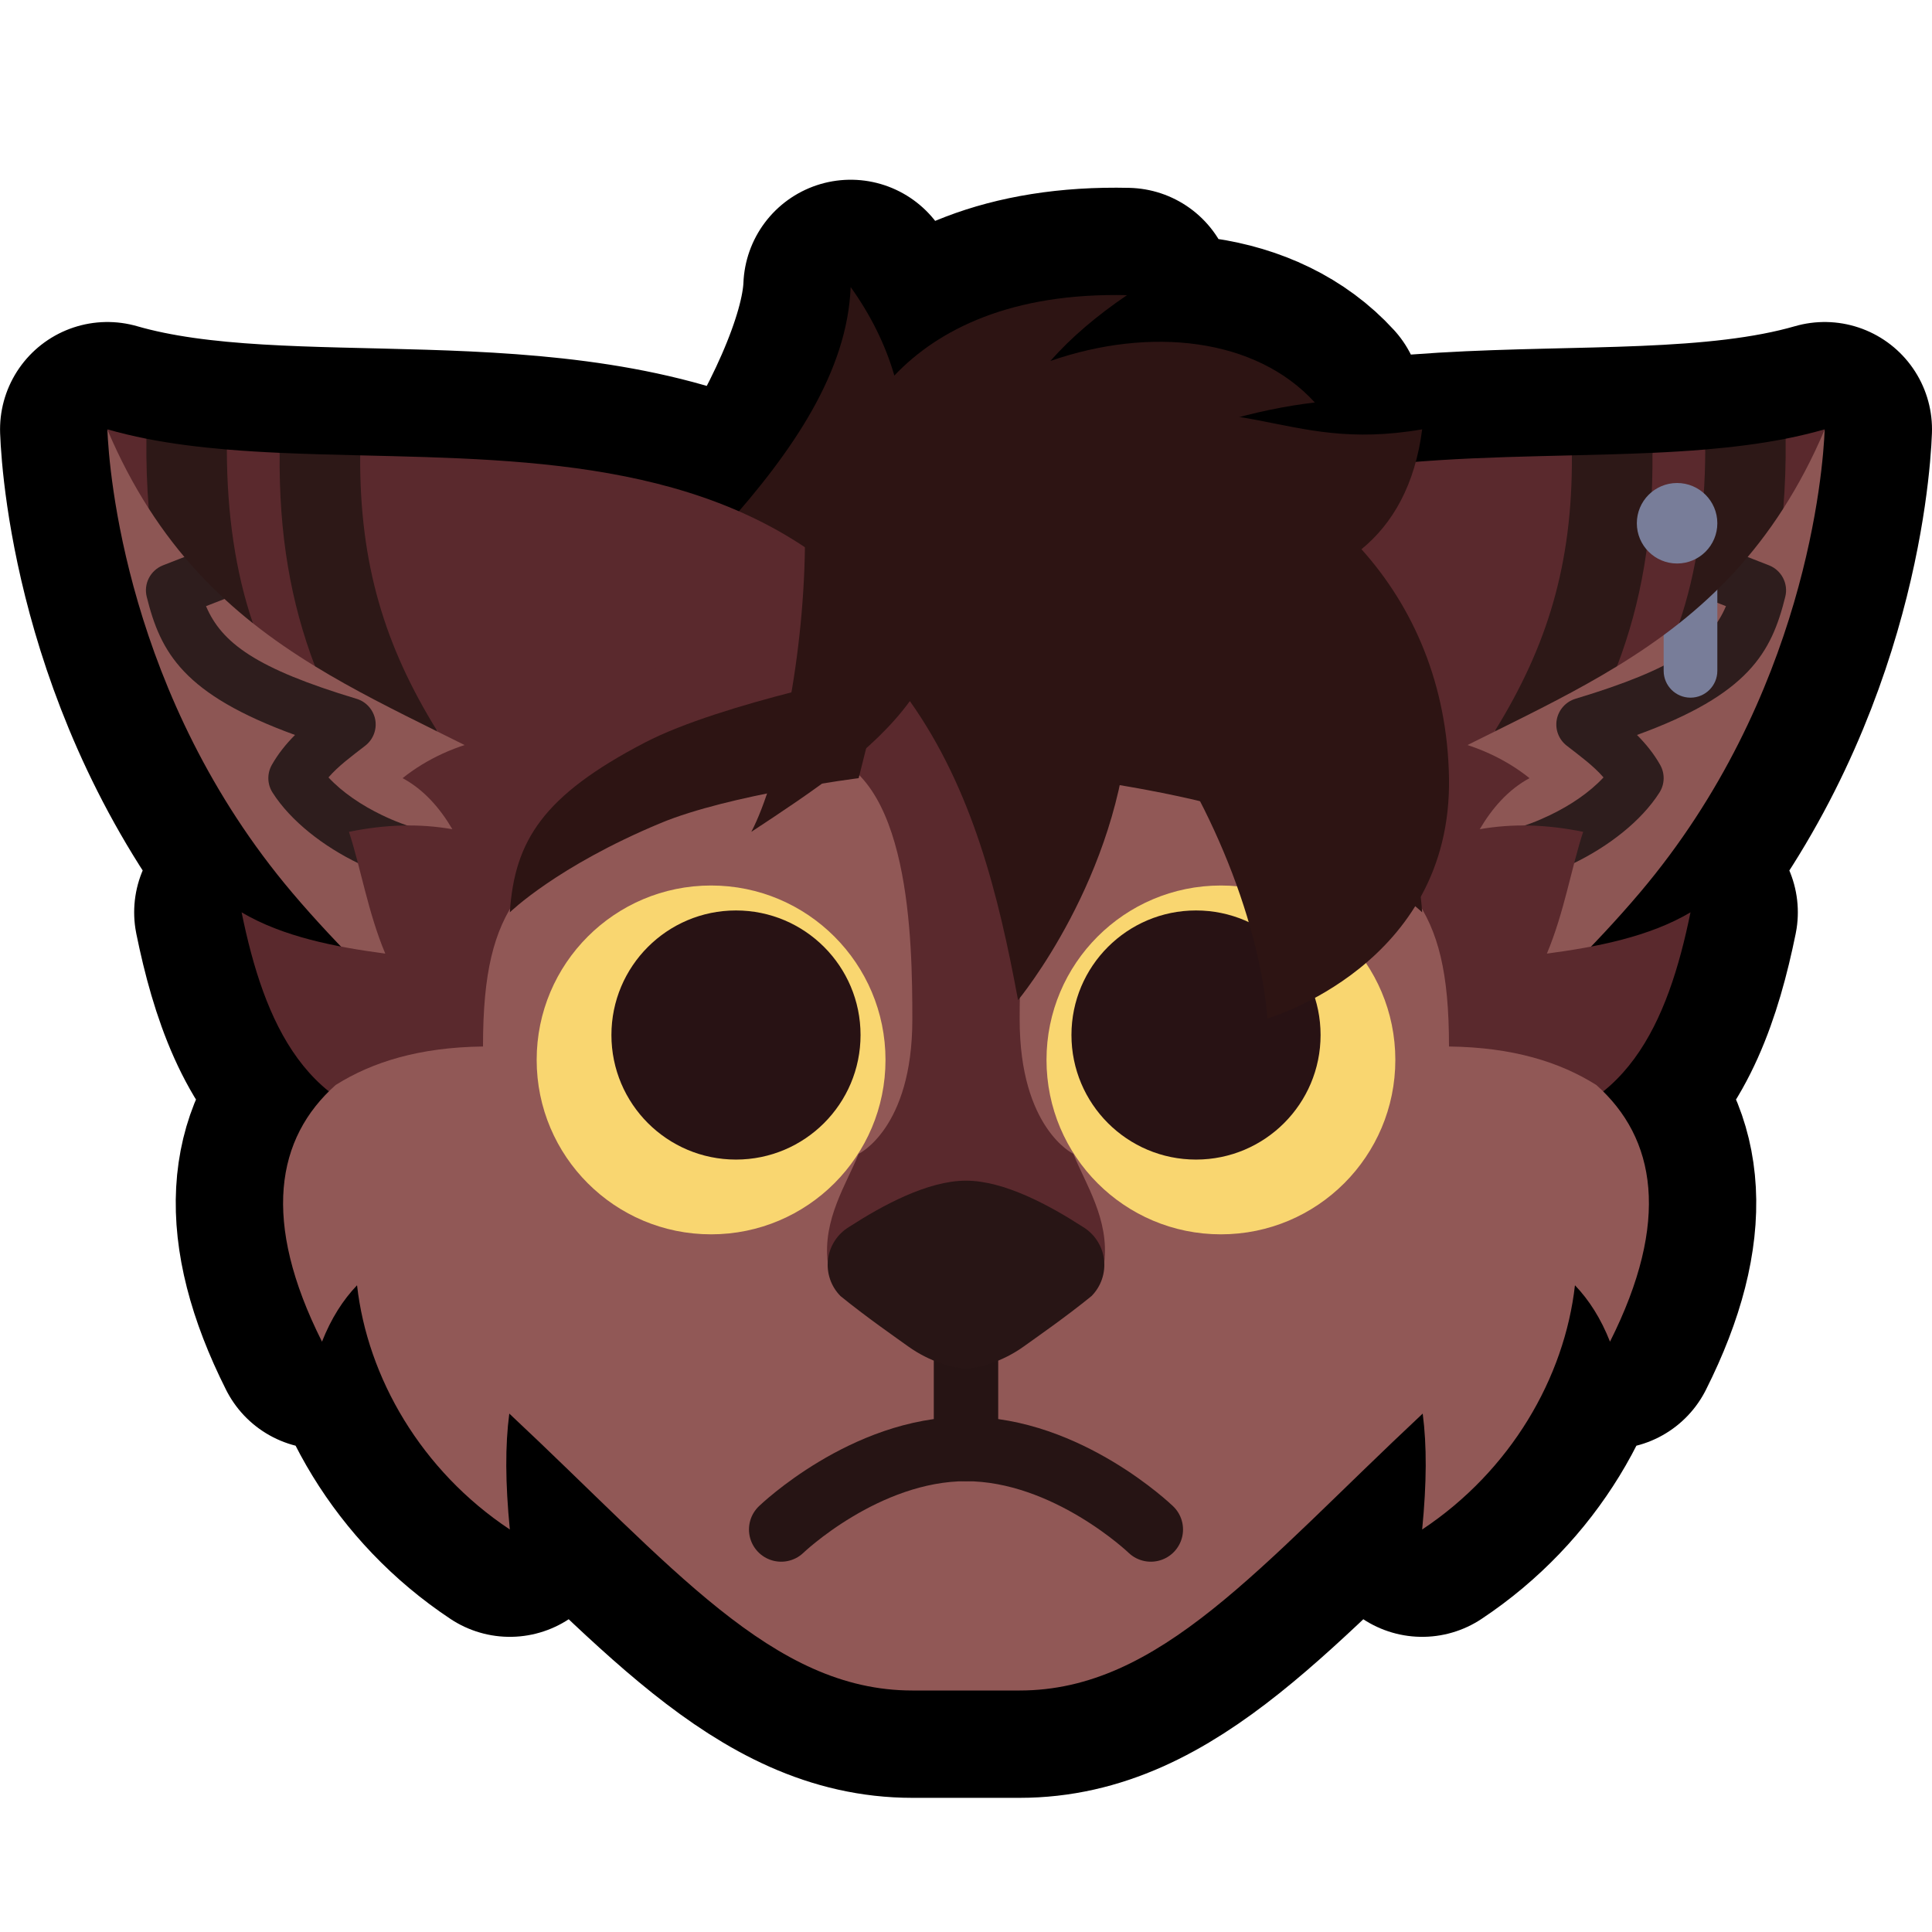 <?xml version="1.0" encoding="UTF-8" standalone="no"?>
<!DOCTYPE svg PUBLIC "-//W3C//DTD SVG 1.1//EN" "http://www.w3.org/Graphics/SVG/1.1/DTD/svg11.dtd">
<svg width="100%" height="100%" viewBox="0 0 36 36" version="1.1" xmlns="http://www.w3.org/2000/svg" xmlns:xlink="http://www.w3.org/1999/xlink" xml:space="preserve" xmlns:serif="http://www.serif.com/" style="fill-rule:evenodd;clip-rule:evenodd;stroke-linecap:round;stroke-linejoin:round;stroke-miterlimit:1.5;">
    <rect id="videah_pleading" x="0" y="0" width="36" height="36" style="fill:none;"/>
    <clipPath id="_clip1">
        <rect x="0" y="0" width="36" height="36"/>
    </clipPath>
    <g clip-path="url(#_clip1)">
        <g id="outline">
            <path d="M14.037,9.65c0.948,-1.411 1.768,-3.144 1.814,-4.301c0.364,0.508 0.645,1.065 0.814,1.649c0.819,-0.864 2.188,-1.548 4.335,-1.498c-0.57,0.387 -1.046,0.793 -1.428,1.226c1.868,-0.647 3.829,-0.431 4.928,0.774c-2.17,0.249 -5.011,1.448 -5.5,3l0,0.5l0.456,0c0.184,-0 0.366,0.007 0.546,0.021l0,-0.021c3.806,-3.64 10.001,-1.846 13.998,-3c-0.027,0.734 -0.341,4.97 -3.444,8.634c-0.295,0.349 -0.603,0.686 -0.909,1.005c0.662,-0.128 1.311,-0.317 1.853,-0.639c-0.274,1.343 -0.708,2.602 -1.626,3.338c1.003,0.992 1.212,2.503 0.126,4.662c-0.17,-0.432 -0.391,-0.777 -0.653,-1.051c-0.194,1.72 -1.195,3.454 -2.847,4.551c0.085,-0.874 0.088,-1.563 0.01,-2.16c-3.04,2.845 -4.901,5.16 -7.51,5.16l-2,0c-2.609,0 -4.47,-2.315 -7.51,-5.16c-0.078,0.597 -0.075,1.286 0.01,2.16c-1.652,-1.097 -2.653,-2.831 -2.847,-4.551c-0.262,0.274 -0.483,0.619 -0.653,1.051c-1.086,-2.159 -0.877,-3.67 0.126,-4.662c-0.918,-0.736 -1.352,-1.995 -1.626,-3.338c0.542,0.322 1.192,0.512 1.854,0.639c-0.306,-0.319 -0.613,-0.656 -0.909,-1.005c-3.103,-3.664 -3.417,-7.9 -3.444,-8.634c3.366,0.972 8.292,-0.147 12.036,1.65Z" style="fill:none;stroke:#000;stroke-width:4px;"/>
        </g>
        <path id="rear-hair" serif:id="rear hair" d="M18,12l-0,1l-5,0l0,-1l0.484,-2.149c1.3,-1.448 2.304,-2.93 2.367,-4.502c0.364,0.508 0.645,1.065 0.814,1.649c0.819,-0.864 2.188,-1.548 4.335,-1.498c-0.57,0.387 -1.046,0.793 -1.428,1.226c1.868,-0.647 3.829,-0.431 4.928,0.774c-2.17,0.249 -5.011,1.448 -5.5,3l0,1.5l-1,0Z" style="fill:#2d1413;"/>
        <g id="ears">
            <path d="M13.999,20l-5,-0c0.334,0.34 -1.824,-1.324 -3.554,-3.366c-3.095,-3.655 -3.415,-7.878 -3.444,-8.628c4.748,3.239 8.234,2.885 11.998,7.994l-0,4Zm8.003,-0l0,-5c3.765,-5.109 5.924,-4.076 11.998,-6.994c-0.028,0.75 -0.349,4.973 -3.444,8.628c-1.73,2.042 -3.888,3.706 -3.554,3.366l-5,-0Z" style="fill:#8d5654;"/>
            <path d="M31.318,10.966c-0.257,-0.101 -0.384,-0.391 -0.284,-0.648c0.101,-0.257 0.391,-0.384 0.648,-0.284l1.281,0.5c0.234,0.092 0.364,0.343 0.303,0.586c-0.258,1.041 -0.681,1.817 -2.763,2.575c0.168,0.169 0.313,0.348 0.432,0.558c0.091,0.162 0.086,0.36 -0.014,0.516c-0.338,0.531 -0.95,1.005 -1.606,1.321c-0.671,0.323 -1.384,0.475 -1.884,0.405c-0.273,-0.038 -0.464,-0.29 -0.426,-0.564c0.038,-0.273 0.29,-0.464 0.564,-0.426c0.35,0.048 0.842,-0.089 1.312,-0.316c0.375,-0.18 0.738,-0.422 0.998,-0.703c-0.185,-0.214 -0.422,-0.387 -0.685,-0.591c-0.148,-0.115 -0.22,-0.302 -0.186,-0.486c0.035,-0.184 0.169,-0.334 0.348,-0.388c1.876,-0.565 2.513,-1.041 2.805,-1.726l-0.843,-0.329Zm-27,-0.932c0.257,-0.1 0.547,0.027 0.648,0.284c0.1,0.257 -0.027,0.547 -0.284,0.648c-0,-0 -0.843,0.329 -0.843,0.329c0.292,0.685 0.929,1.161 2.805,1.726c0.179,0.054 0.313,0.204 0.348,0.388c0.034,0.184 -0.038,0.371 -0.186,0.486c-0.263,0.204 -0.5,0.377 -0.685,0.591c0.26,0.281 0.623,0.523 0.998,0.703c0.47,0.227 0.962,0.364 1.312,0.316c0.274,-0.038 0.526,0.153 0.564,0.426c0.038,0.274 -0.153,0.526 -0.426,0.564c-0.5,0.07 -1.213,-0.082 -1.884,-0.405c-0.656,-0.316 -1.268,-0.79 -1.606,-1.321c-0.1,-0.156 -0.105,-0.354 -0.014,-0.516c0.119,-0.21 0.264,-0.389 0.432,-0.558c-2.082,-0.758 -2.505,-1.534 -2.763,-2.575c-0.061,-0.243 0.069,-0.494 0.303,-0.586l1.281,-0.5Z" style="fill:#2e1d1d;"/>
            <path d="M31,9.5c0,-0.276 0.224,-0.5 0.5,-0.5c0.276,0 0.5,0.224 0.5,0.5l-0,3c0,0.276 -0.224,0.5 -0.5,0.5c-0.276,0 -0.5,-0.224 -0.5,-0.5l-0,-3Z" style="fill:#787d99;"/>
            <path d="M27.847,13.633c0.005,-0.009 0.015,-0.016 0.016,-0.027c0.102,-1.436 -0.006,-2.873 1.427,-5.121c0.508,-0.012 1.01,-0.025 1.501,-0.047c0.342,1.503 0.133,2.77 -0.66,3.977c-0.731,0.448 -1.502,0.83 -2.284,1.218Zm3.441,-2.019c-0.236,-0.671 -0.086,-1.755 0.487,-3.238c0.519,-0.044 1.021,-0.107 1.498,-0.201c0.188,0.314 0.173,0.748 -0.044,1.301c-0.566,0.884 -1.223,1.568 -1.941,2.138Zm-25.418,0.801c-0.872,-1.34 -1.073,-2.601 -0.659,-3.977c0.49,0.022 0.992,0.035 1.5,0.047c0.906,1.969 1.278,3.499 1.427,5.121c0.001,0.011 0.011,0.018 0.016,0.027c-0.782,-0.388 -1.553,-0.77 -2.284,-1.218Zm-3.098,-2.939c-0.237,-0.534 -0.37,-1.035 -0.044,-1.301c0.477,0.094 0.979,0.157 1.499,0.201c0.525,1.248 0.651,2.333 0.486,3.238c-0.717,-0.57 -1.375,-1.254 -1.941,-2.138Z" style="fill:#2d1817;"/>
            <path d="M30.791,8.438c0.333,-0.015 0.662,-0.035 0.984,-0.062c-0.003,1.198 -0.161,2.286 -0.487,3.238c-0.371,0.294 -0.758,0.557 -1.157,0.801c0.454,-1.19 0.675,-2.458 0.66,-3.977Zm2.482,-0.263c0.25,-0.05 0.492,-0.107 0.727,-0.175l-0,0.006c-0.232,0.546 -0.49,1.032 -0.771,1.47c0.034,-0.42 0.049,-0.854 0.044,-1.301Zm-5.426,5.458c-2.029,1.006 -4.136,2.048 -5.845,4.367l0,2l-2,-0l0,-9c2.499,-2.39 6.028,-2.437 9.288,-2.515c0.012,2.038 -0.464,3.56 -1.427,5.121c-0.006,0.009 -0.011,0.018 -0.016,0.027Zm-21.136,-5.148c3.26,0.078 6.789,0.125 9.288,2.515l-0,9l-2,-0l-0,-2c-1.709,-2.319 -3.816,-3.361 -5.845,-4.367c-0.005,-0.009 -0.01,-0.018 -0.016,-0.027c-0.963,-1.561 -1.439,-3.083 -1.427,-5.121Zm-2.484,-0.109c0.321,0.027 0.65,0.047 0.984,0.062c-0.016,1.519 0.205,2.787 0.659,3.977c-0.399,-0.244 -0.786,-0.507 -1.157,-0.801c-0.325,-0.952 -0.484,-2.04 -0.486,-3.238Zm-1.455,1.1c-0.281,-0.438 -0.539,-0.924 -0.771,-1.47l0,-0.006c0.235,0.068 0.478,0.125 0.727,0.175c-0.005,0.447 0.01,0.881 0.044,1.301Z" style="fill:#5a292d;"/>
            <path d="M26.002,17l-1,0l0,-3c1.167,-0.601 2.628,-0.203 3.498,0.5c-0.397,0.213 -0.698,0.562 -0.927,0.951c0.618,-0.108 1.246,-0.09 1.927,0.049c-0.218,0.659 -0.352,1.499 -0.676,2.269c0.928,-0.123 1.909,-0.314 2.676,-0.769c-0.417,2.042 -1.204,3.89 -3.5,4l0,0.5l-2,0l0,-2l1,0l0,-0.5l-0.998,0l0,-2Zm-16.002,0l0,2l-0.998,0l0,0.5l1,0l0,2l-2,0l0,-0.5c-2.295,-0.11 -3.083,-1.958 -3.5,-4c0.767,0.455 1.748,0.646 2.677,0.769c-0.324,-0.77 -0.459,-1.61 -0.677,-2.269c0.681,-0.139 1.309,-0.157 1.927,-0.049c-0.228,-0.389 -0.53,-0.738 -0.927,-0.951c0.871,-0.703 2.331,-1.101 3.498,-0.5l0,3l-1,0Z" style="fill:#5a292d;"/>
            <circle cx="31.25" cy="9.75" r="0.75" style="fill:#787d99;"/>
        </g>
        <g>
            <path d="M6.255,20.217c0.49,-0.436 1.144,-0.764 1.913,-0.996c0.346,-0.108 0.638,-0.33 0.835,-0.622c0.054,-1.995 0.87,-3.896 2.285,-5.311c0.151,-0.151 0.307,-0.295 0.469,-0.432c1.275,-1.163 2.965,-1.856 4.787,-1.856l2.912,-0c1.822,-0 3.512,0.693 4.787,1.856c0.162,0.137 0.318,0.281 0.469,0.432c1.415,1.415 2.231,3.316 2.285,5.311c0.197,0.292 0.489,0.514 0.835,0.622c0.769,0.232 1.423,0.56 1.913,0.996c-0.684,-0.43 -9.069,4.507 -9.17,5.313l-5.15,0c-0.101,-0.806 -8.486,-5.743 -9.17,-5.313Z" style="fill:#5a292d;"/>
            <path d="M29.745,20.217c1.112,0.989 1.386,2.535 0.255,4.783c-0.17,-0.432 -0.391,-0.777 -0.653,-1.051c-0.194,1.72 -1.195,3.454 -2.847,4.551c0.085,-0.874 0.088,-1.563 0.01,-2.16c-3.04,2.845 -4.901,5.16 -7.51,5.16l-2,-0c-2.609,-0 -4.47,-2.315 -7.51,-5.16c-0.078,0.597 -0.075,1.286 0.01,2.16c-1.652,-1.097 -2.653,-2.831 -2.847,-4.551c-0.262,0.274 -0.483,0.619 -0.653,1.051c-1.131,-2.248 -0.857,-3.794 0.255,-4.783c0.684,-0.43 1.559,-0.702 2.745,-0.717c0,-2.762 0.802,-3.09 2.715,-4.67c0.775,-0.641 2.068,-1.071 3.522,-0.806c1.728,0.315 1.763,3.513 1.763,4.976c0,2.027 -1,2.5 -1,2.5c-0.221,0.553 -0.676,1.224 -0.575,2.03l5.15,0c0.101,-0.806 -0.354,-1.477 -0.575,-2.03c0,0 -1,-0.473 -1,-2.5c0,-1.179 0.072,-3.365 1,-4.5c0.208,-0.255 0.427,-0.415 0.763,-0.476c1.454,-0.265 2.747,0.165 3.522,0.806c1.913,1.58 2.715,1.908 2.715,4.67c1.186,0.015 2.061,0.287 2.745,0.717Z" style="fill:#915856;"/>
        </g>
        <g id="face">
            <path d="M14.556,28.5c-0,-0 1.558,-1.5 3.444,-1.5c1.886,-0 3.444,1.5 3.444,1.5" style="fill:none;stroke:#261414;stroke-width:1.2px;"/>
            <path d="M18,24.5l0,2.5" style="fill:none;stroke:#261414;stroke-width:1.2px;"/>
            <circle cx="22.75" cy="19.75" r="3.25" style="fill:#f9d670;"/>
            <circle cx="13.25" cy="19.75" r="3.25" style="fill:#f9d670;"/>
            <circle cx="22.286" cy="19.286" r="2.321" style="fill:#281214;"/>
            <circle cx="13.714" cy="19.286" r="2.321" style="fill:#281214;"/>
            <path d="M18,25.5c-0.225,-0 -0.68,-0.126 -1.074,-0.409c-0.22,-0.158 -0.793,-0.556 -1.265,-0.941c-0.179,-0.181 -0.264,-0.434 -0.232,-0.686c0.032,-0.252 0.179,-0.475 0.397,-0.605c0.618,-0.399 1.462,-0.859 2.174,-0.859c0.712,-0 1.556,0.46 2.174,0.859c0.218,0.13 0.365,0.353 0.397,0.605c0.032,0.252 -0.053,0.505 -0.232,0.686c-0.472,0.385 -1.045,0.783 -1.265,0.941c-0.394,0.283 -0.849,0.409 -1.074,0.409Z" style="fill:#281515;"/>
            <path d="M9.5,17c0.089,-1.335 0.617,-2.175 2.517,-3.164c1.431,-0.745 4.483,-1.336 4.483,-1.336l-0.5,2c0,-0 -2.406,0.303 -3.688,0.836c-1.938,0.807 -2.812,1.664 -2.812,1.664Z" style="fill:#2d1413;"/>
            <path d="M26.5,17c-0.089,-1.335 -0.617,-2.175 -2.517,-3.164c-1.431,-0.745 -4.483,-1.336 -4.483,-1.336l0.5,2c-0,-0 2.406,0.303 3.688,0.836c1.938,0.807 2.812,1.664 2.812,1.664Z" style="fill:#2d1413;"/>
        </g>
        <path id="front-hair" serif:id="front hair" d="M25.369,10.234c0.97,1.081 1.603,2.524 1.631,4.266c0.056,3.488 -3.383,4.477 -3.383,4.477c-0.154,-1.898 -1.162,-4.344 -2.582,-6.112c0.013,0.166 0.015,0.339 0.004,0.518c-0.176,2.979 -2.069,5.253 -2.069,5.253c-0.363,-1.96 -0.849,-3.924 -2.016,-5.572c-0.679,0.931 -1.786,1.667 -2.954,2.436c0.522,-1.004 1,-3.322 1,-5.5l0.909,0.273l0.091,-0.273l-0,-1l3,-0l0.102,0.204c0.272,-0.622 0.601,-1.189 0.898,-1.204c3.171,-0.912 3.839,0.461 6.5,-0c-0.132,1.033 -0.548,1.757 -1.131,2.234Z" style="fill:#2d1413;"/>
    </g>
</svg>
